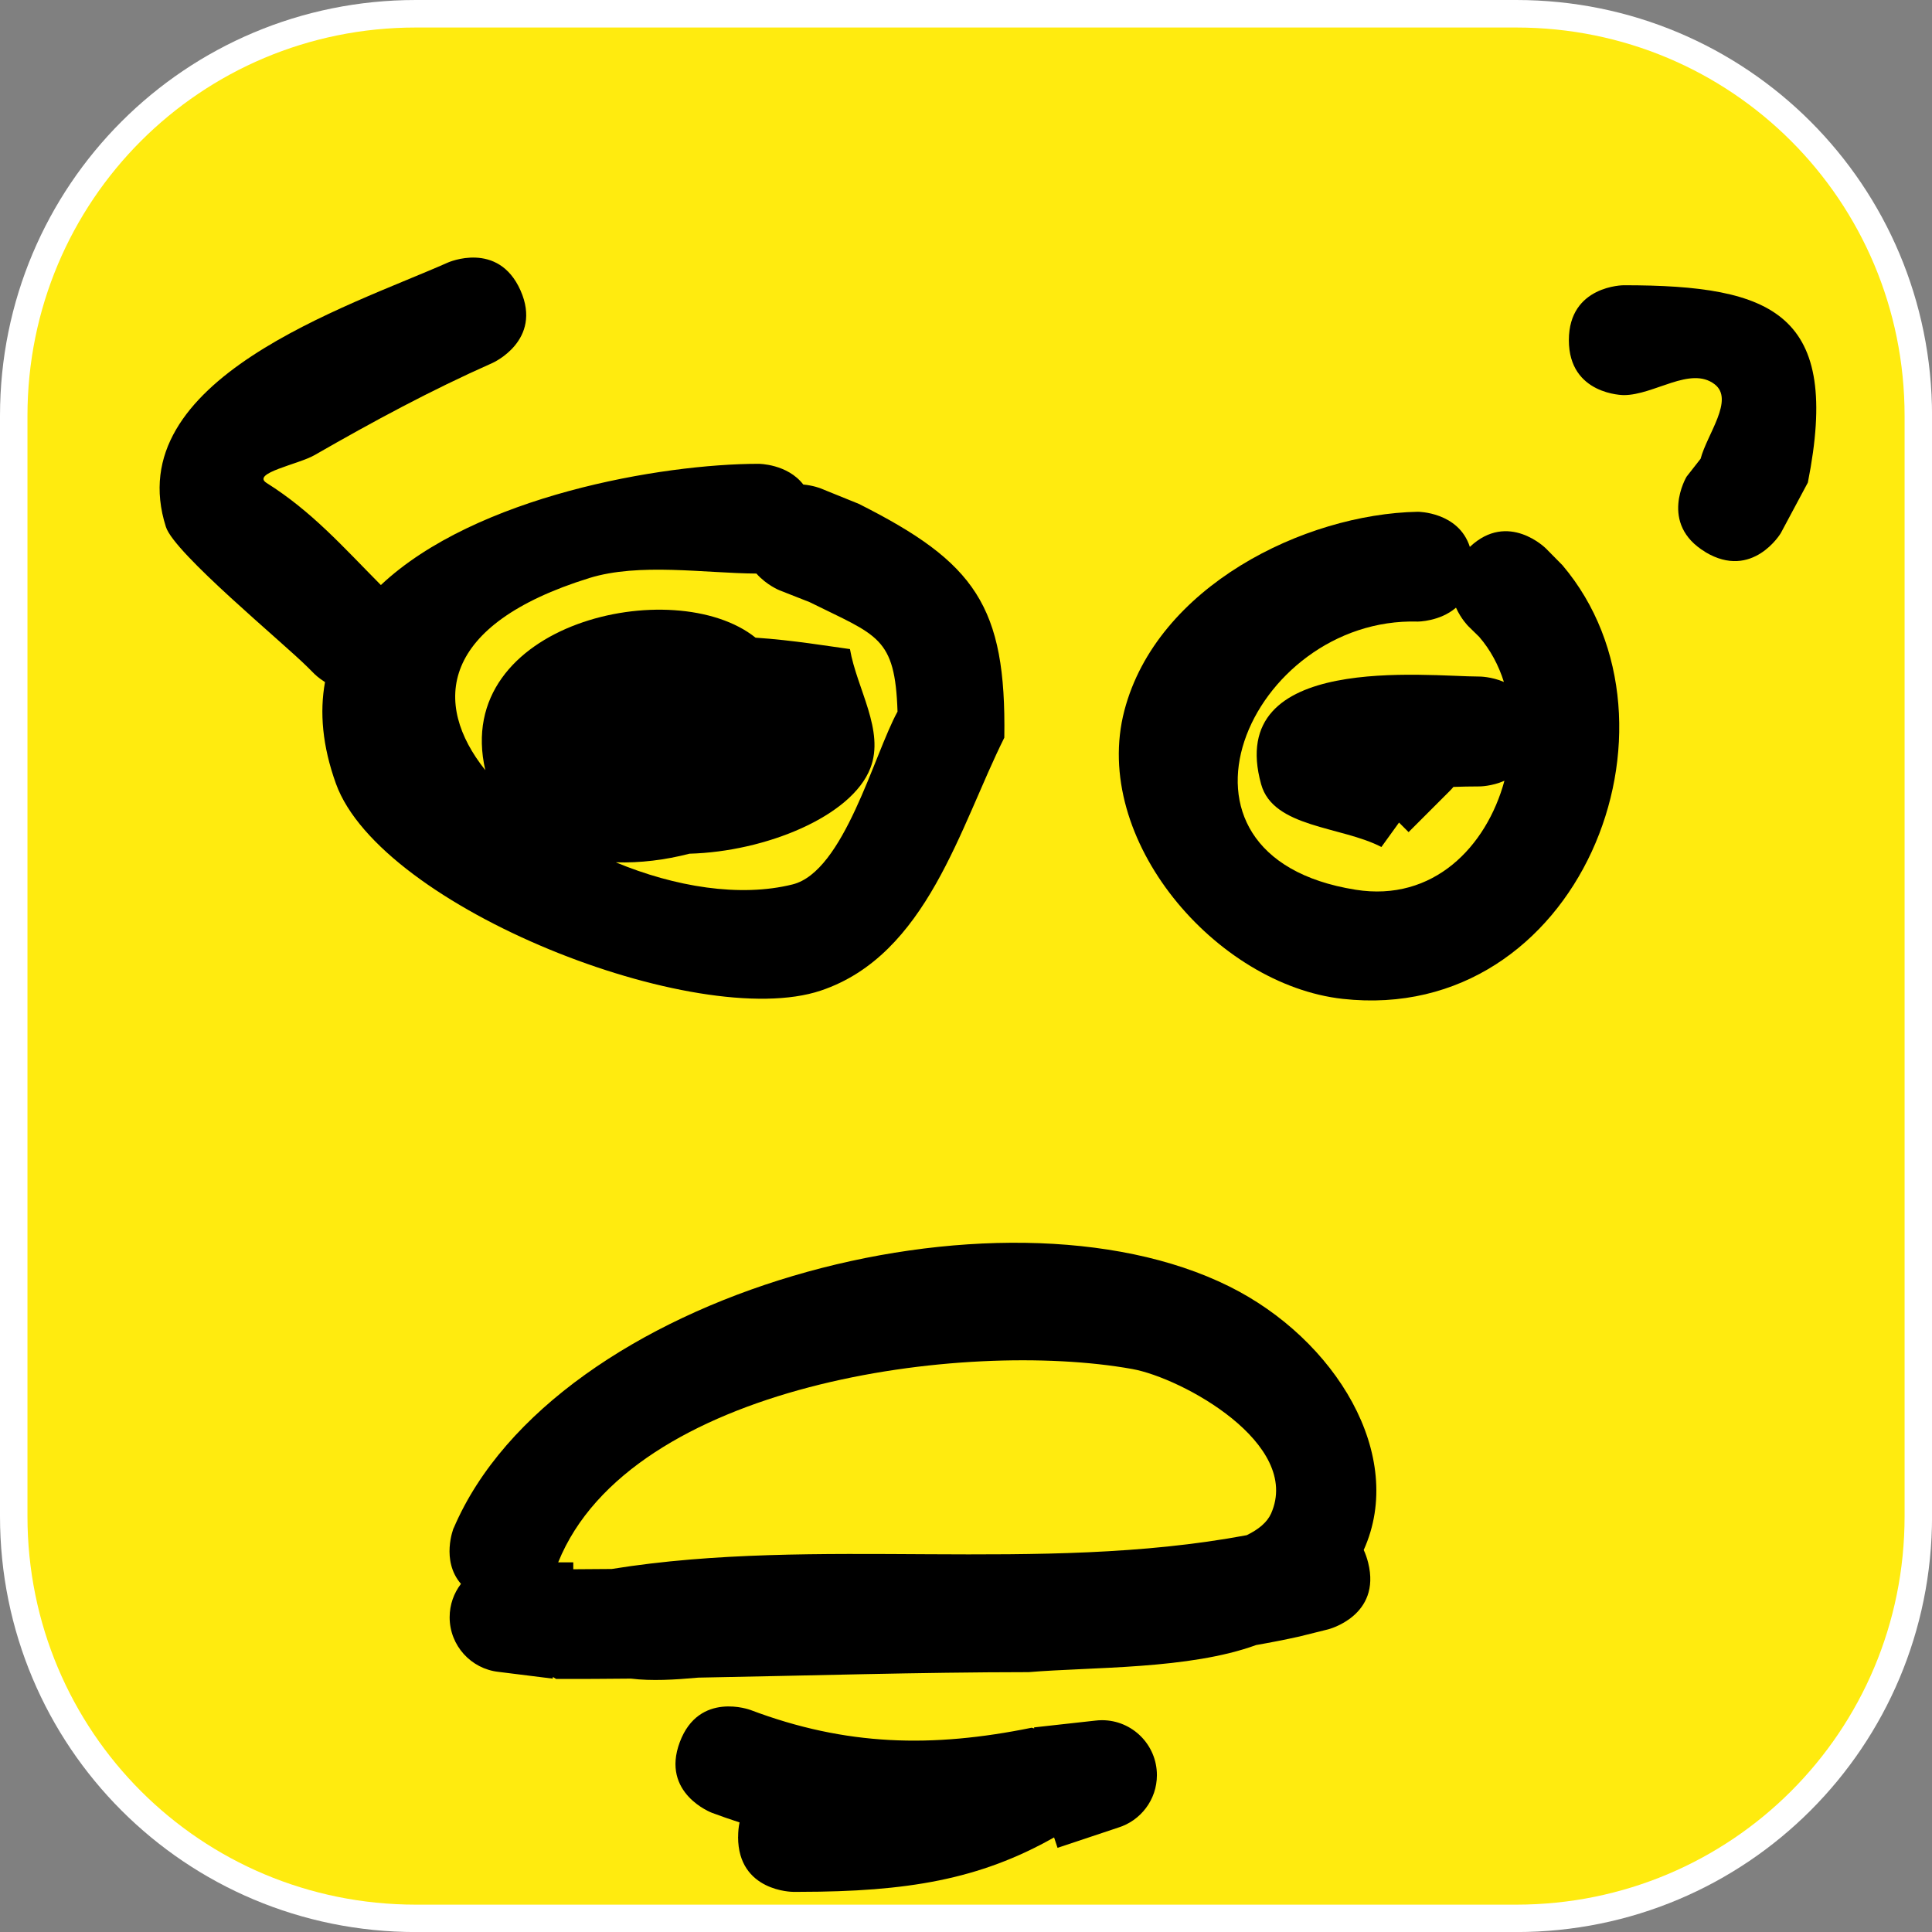 <svg version="1.1" xmlns="http://www.w3.org/2000/svg" xmlns:xlink="http://www.w3.org/1999/xlink" width="35.173" height="35.173" viewBox="0,0,35.173,35.173"><rect x="0" y="0" width="35.173" height="35.173" fill="#808080" stroke="none"/><g transform="translate(-302.413,-162.413)"><g data-paper-data="{&quot;isPaintingLayer&quot;:true}" stroke-miterlimit="10" stroke-dasharray="" stroke-dashoffset="0" style="mix-blend-mode: normal"><path d="M309.983,162.913h20.034c3.917,0 7.07,3.153 7.07,7.07v20.034c0,3.917 -3.153,7.07 -7.07,7.07h-20.034c-3.917,0 -7.07,-3.153 -7.07,-7.07v-20.034c0,-3.917 3.153,-7.07 7.07,-7.07z" fill="#000000" fill-rule="evenodd" stroke="#ffffff" stroke-width="1" stroke-linecap="round" stroke-linejoin="round"/><path d="M309.983,162.914h20.034c3.917,0 7.07,3.153 7.07,7.07v20.034c0,3.917 -3.153,7.07 -7.07,7.07h-20.034c-3.917,0 -7.07,-3.153 -7.07,-7.07v-20.034c0,-3.917 3.153,-7.07 7.07,-7.07z" fill="#ffeb0f" fill-rule="evenodd" stroke="none" stroke-width="4.439" stroke-linecap="round" stroke-linejoin="round"/><path d="M316.168,174.022c0.688,0.046 1.331,0.156 1.719,0.208c0.124,0.722 0.636,1.482 0.372,2.166c-0.34,0.882 -1.912,1.522 -3.294,1.559c-0.44,0.114 -0.899,0.171 -1.341,0.157c1.073,0.446 2.259,0.642 3.219,0.402c0.936,-0.235 1.477,-2.357 1.91,-3.146c-0.045,-1.368 -0.364,-1.379 -1.601,-1.993l-0.549,-0.216c0,0 -0.233,-0.093 -0.419,-0.304c-0.943,-0.006 -2.135,-0.2 -3.044,0.082c-2.722,0.846 -2.863,2.281 -1.892,3.497c-0.618,-2.683 3.442,-3.597 4.92,-2.412zM317.038,171.234c0.18,0.017 0.309,0.068 0.309,0.068l0.701,0.284c2.118,1.066 2.686,1.86 2.649,4.257c-0.808,1.617 -1.405,3.954 -3.34,4.604c-2.248,0.756 -8.014,-1.509 -8.828,-3.767c-0.248,-0.688 -0.299,-1.302 -0.199,-1.849c-0.117,-0.074 -0.187,-0.143 -0.187,-0.143l-0.125,-0.125c-0.455,-0.455 -2.43,-2.077 -2.584,-2.556c-0.861,-2.687 3.319,-4.008 5.135,-4.815c0,0 0.914,-0.406 1.32,0.508c0.406,0.914 -0.508,1.32 -0.508,1.32c-1.142,0.507 -2.163,1.06 -3.246,1.681c-0.29,0.166 -1.152,0.325 -0.869,0.504c0.827,0.521 1.386,1.158 2.081,1.859c1.726,-1.624 5.118,-2.207 6.878,-2.207c0,0 0.523,0 0.813,0.378z" fill="#000000" fill-rule="nonzero" stroke="none" stroke-width="0.5" stroke-linecap="butt" stroke-linejoin="miter"/><path d="M327.562,177.833c-0.73,-0.38 -1.968,-0.348 -2.189,-1.141c-0.673,-2.412 3.015,-1.962 3.977,-1.962c0,0 0.213,0 0.442,0.098c-0.096,-0.304 -0.245,-0.585 -0.451,-0.822l-0.198,-0.194c0,0 -0.131,-0.131 -0.223,-0.336c-0.294,0.253 -0.695,0.253 -0.695,0.253c-3.056,-0.091 -4.986,4.268 -1.133,4.882c1.416,0.226 2.384,-0.784 2.71,-1.984c-0.233,0.103 -0.452,0.103 -0.452,0.103c-0.174,0 -0.332,0.004 -0.477,0.009c-0.021,0.025 -0.043,0.05 -0.066,0.073l-0.75,0.75l-0.174,-0.174zM329.173,172.369c0.697,-0.658 1.384,0.029 1.384,0.029l0.302,0.306c2.458,2.902 0.295,8.368 -4.001,7.894c-2.306,-0.255 -4.59,-2.901 -3.975,-5.25c0.591,-2.255 3.267,-3.577 5.341,-3.618c0,0 0.742,0 0.948,0.639z" fill="#000000" fill-rule="nonzero" stroke="none" stroke-width="0.5" stroke-linecap="butt" stroke-linejoin="miter"/><path d="M310.672,190.234c1.837,-4.303 9.937,-6.477 14.118,-4.402c1.935,0.96 3.229,3.074 2.45,4.799c0.032,0.068 0.059,0.145 0.081,0.232c0.243,0.97 -0.728,1.213 -0.728,1.213l-0.526,0.131c-0.261,0.058 -0.523,0.109 -0.786,0.155c-1.223,0.446 -2.974,0.396 -4.14,0.493c-2.006,0.002 -4.009,0.064 -6.015,0.1c-0.429,0.039 -0.851,0.064 -1.226,0.018c-0.454,0.005 -0.908,0.007 -1.363,0.006l-0.058,-0.036l-0.004,0.03l-0.987,-0.123c-0.5,-0.055 -0.889,-0.479 -0.889,-0.994c0,-0.229 0.077,-0.44 0.206,-0.608c-0.369,-0.427 -0.135,-1.013 -0.135,-1.013zM313.55,190.977c3.754,-0.605 7.761,0.095 11.56,-0.615c0.216,-0.105 0.373,-0.235 0.444,-0.395c0.563,-1.274 -1.625,-2.469 -2.53,-2.631c-3.066,-0.55 -9.135,0.265 -10.449,3.52h0.275v0.126c0.233,-0.001 0.466,-0.003 0.7,-0.005z" fill="#000000" fill-rule="nonzero" stroke="none" stroke-width="0.5" stroke-linecap="butt" stroke-linejoin="miter"/><path d="M315.851,195.855c0,-0.097 0.009,-0.185 0.026,-0.264c-0.167,-0.054 -0.334,-0.112 -0.503,-0.175c0,0 -0.936,-0.351 -0.585,-1.287c0.351,-0.936 1.287,-0.585 1.287,-0.585c1.74,0.657 3.306,0.692 5.12,0.323l0.045,0.013l-0.002,-0.019l1.111,-0.123c0.041,-0.005 0.083,-0.008 0.125,-0.008c0.552,0 1,0.448 1,1c0,0.45 -0.297,0.83 -0.706,0.956l-1.103,0.368l-0.063,-0.19c-1.354,0.767 -2.68,0.989 -4.628,0.991h-0.125c0,0 -1,0 -1,-1z" fill="#000000" fill-rule="nonzero" stroke="none" stroke-width="0.5" stroke-linecap="butt" stroke-linejoin="miter"/><path d="M333.461,172.463c-0.857,-0.514 -0.343,-1.372 -0.343,-1.372l0.256,-0.327c0.116,-0.445 0.62,-1.077 0.254,-1.356c-0.441,-0.336 -1.098,0.198 -1.653,0.198c0,0 -1,0 -1,-1c0,-1 1,-1 1,-1c2.733,0 3.961,0.517 3.351,3.592l-0.494,0.923c0,0 -0.514,0.857 -1.372,0.343z" fill="#000000" fill-rule="nonzero" stroke="none" stroke-width="0.5" stroke-linecap="butt" stroke-linejoin="miter"/></g></g></svg>